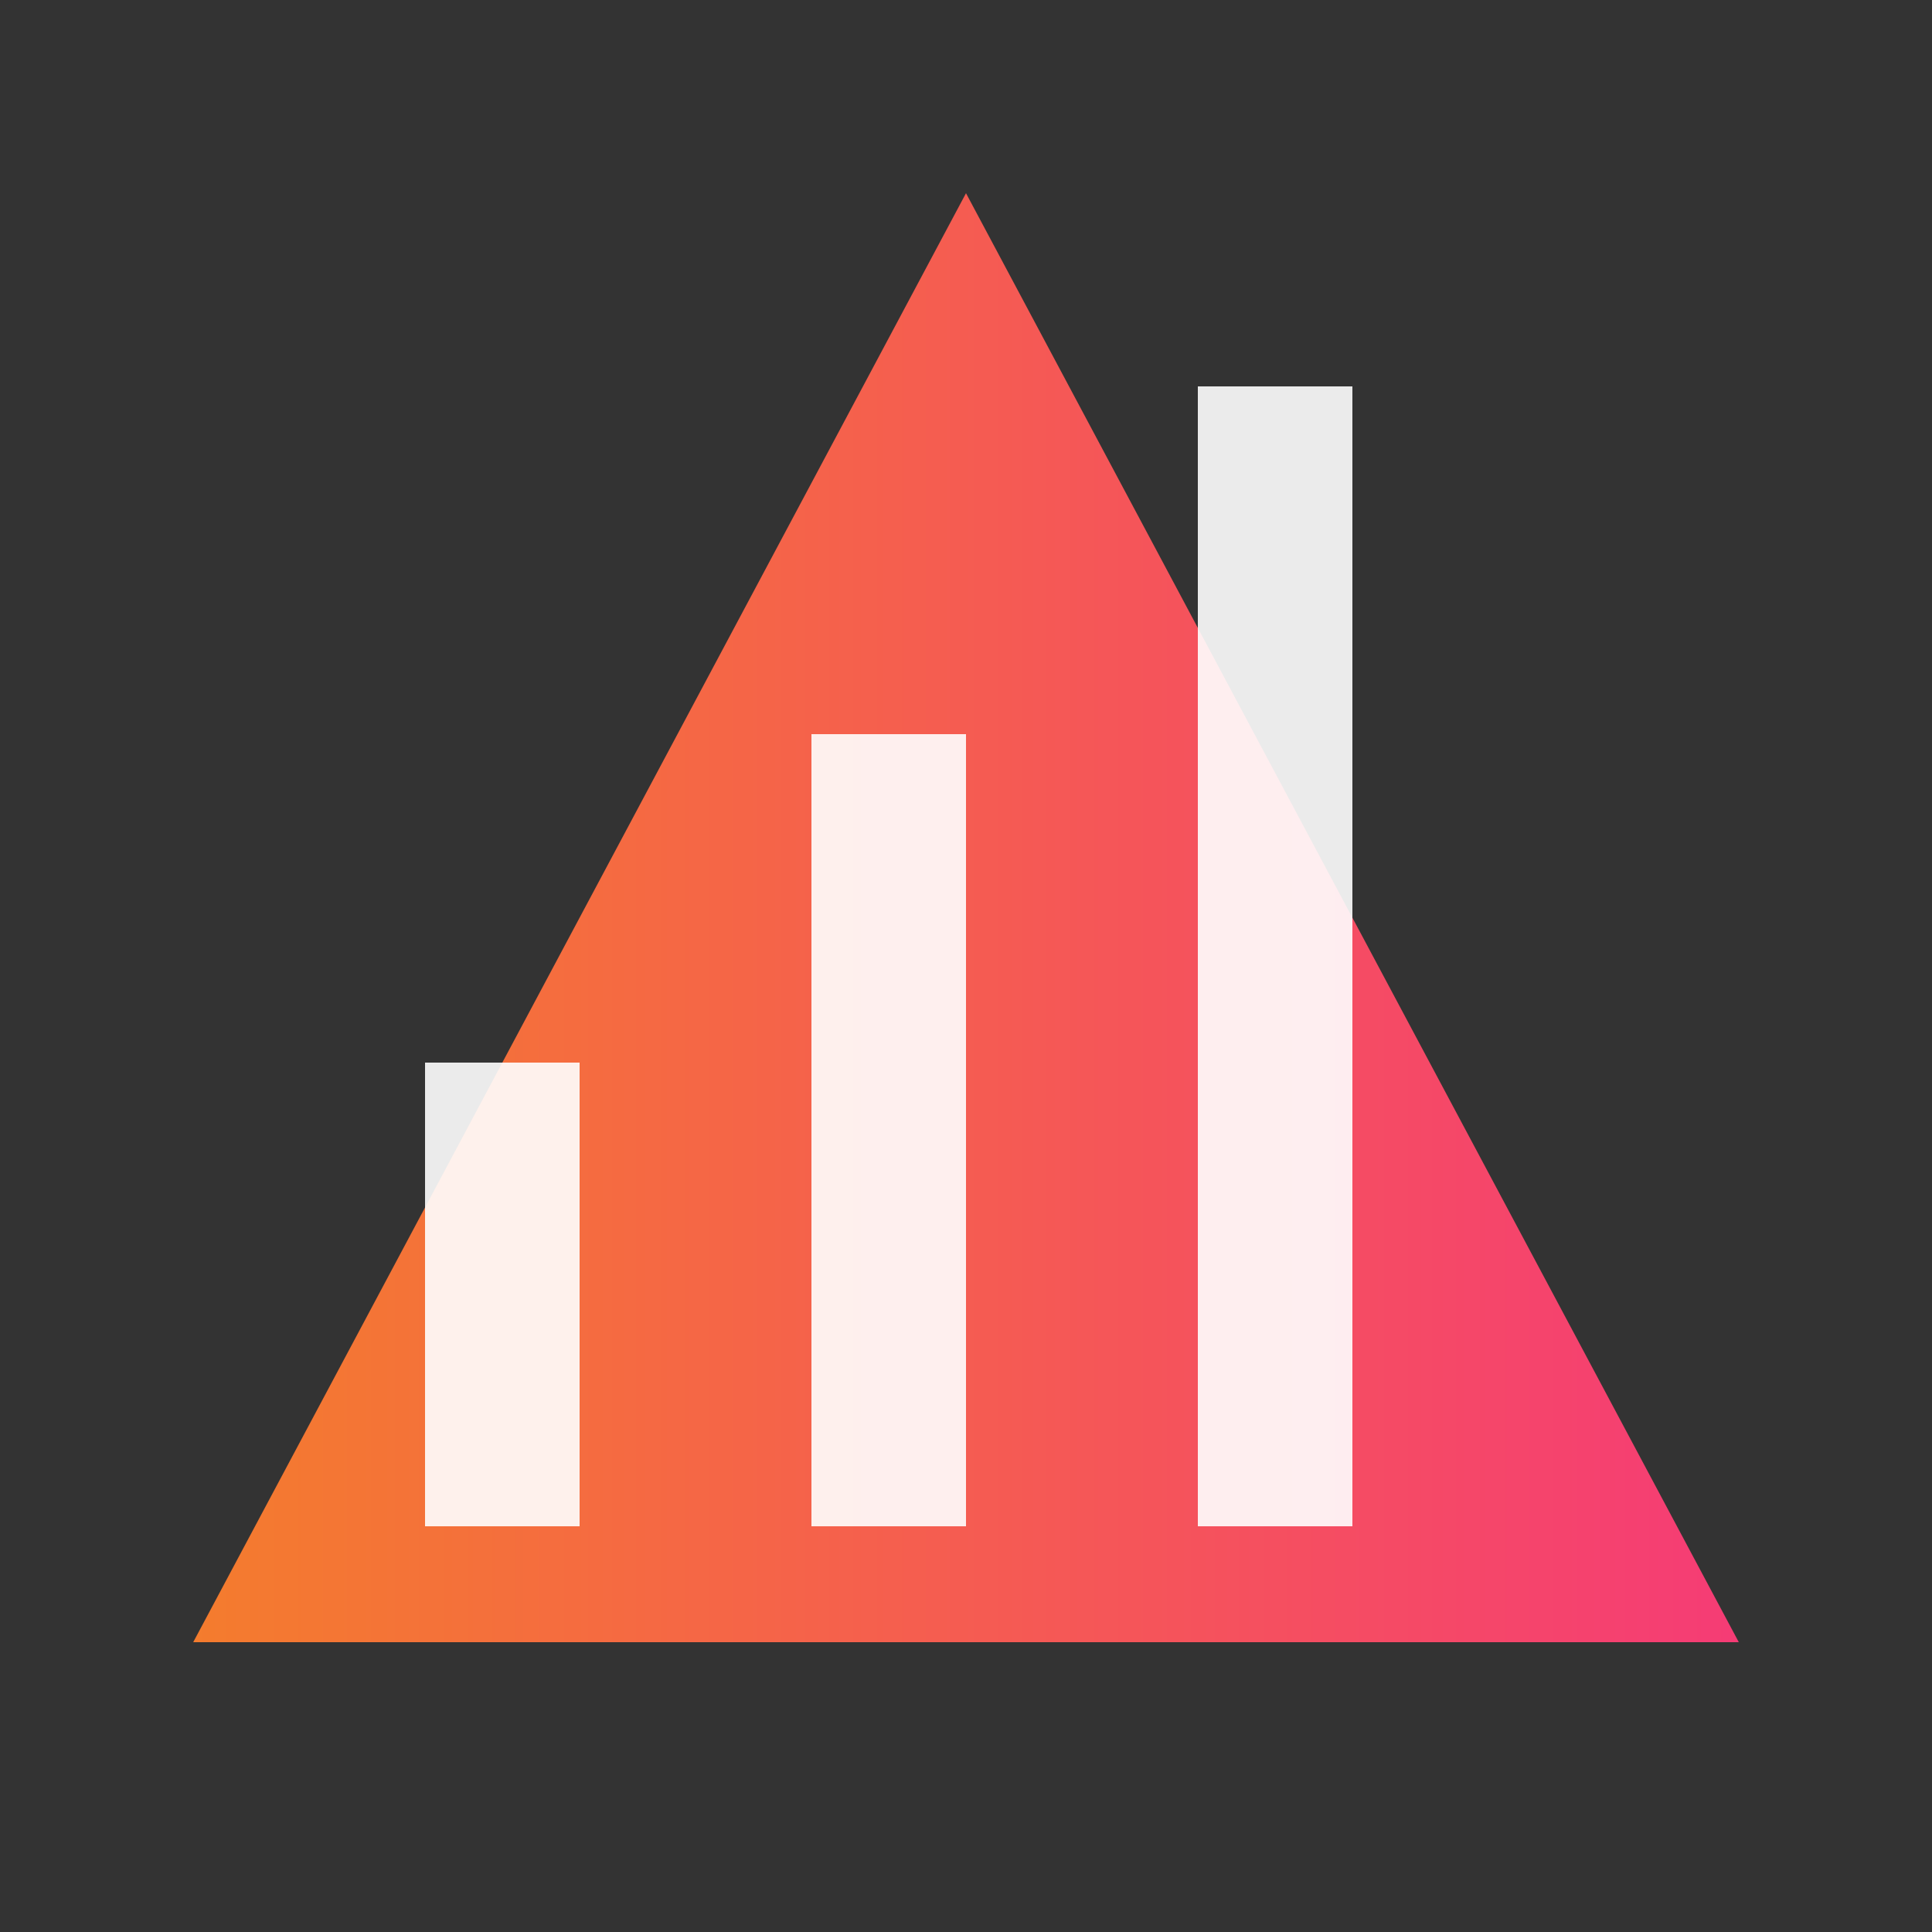 <svg viewBox="0 0 100 100" xmlns="http://www.w3.org/2000/svg">
  <rect x="0" y="0" width="100" height="100" fill="#333333" stroke="none"/>
  <title>Rank UX</title>
  <desc>Logo estilizada com um triângulo invertido e colunas que lembram um ranking</desc>
  <defs>
    <linearGradient id="g1" x1="0" x2="1">
      <stop offset="0" stop-color="#fe7f2d" />
      <stop offset="1" stop-color="#ff3c78" />
    </linearGradient>
  </defs>
  <!-- triângulo invertido -->
  <polygon points="50,10 90,85 10,85" fill="url(#g1)" opacity="0.95" />
  <!-- barras do ranking -->
  <rect x="22" y="55" width="8" height="24" fill="#fff" opacity="0.9" />
  <rect x="42" y="38" width="8" height="41" fill="#fff" opacity="0.9" />
  <rect x="62" y="20" width="8" height="59" fill="#fff" opacity="0.9" />
</svg>
